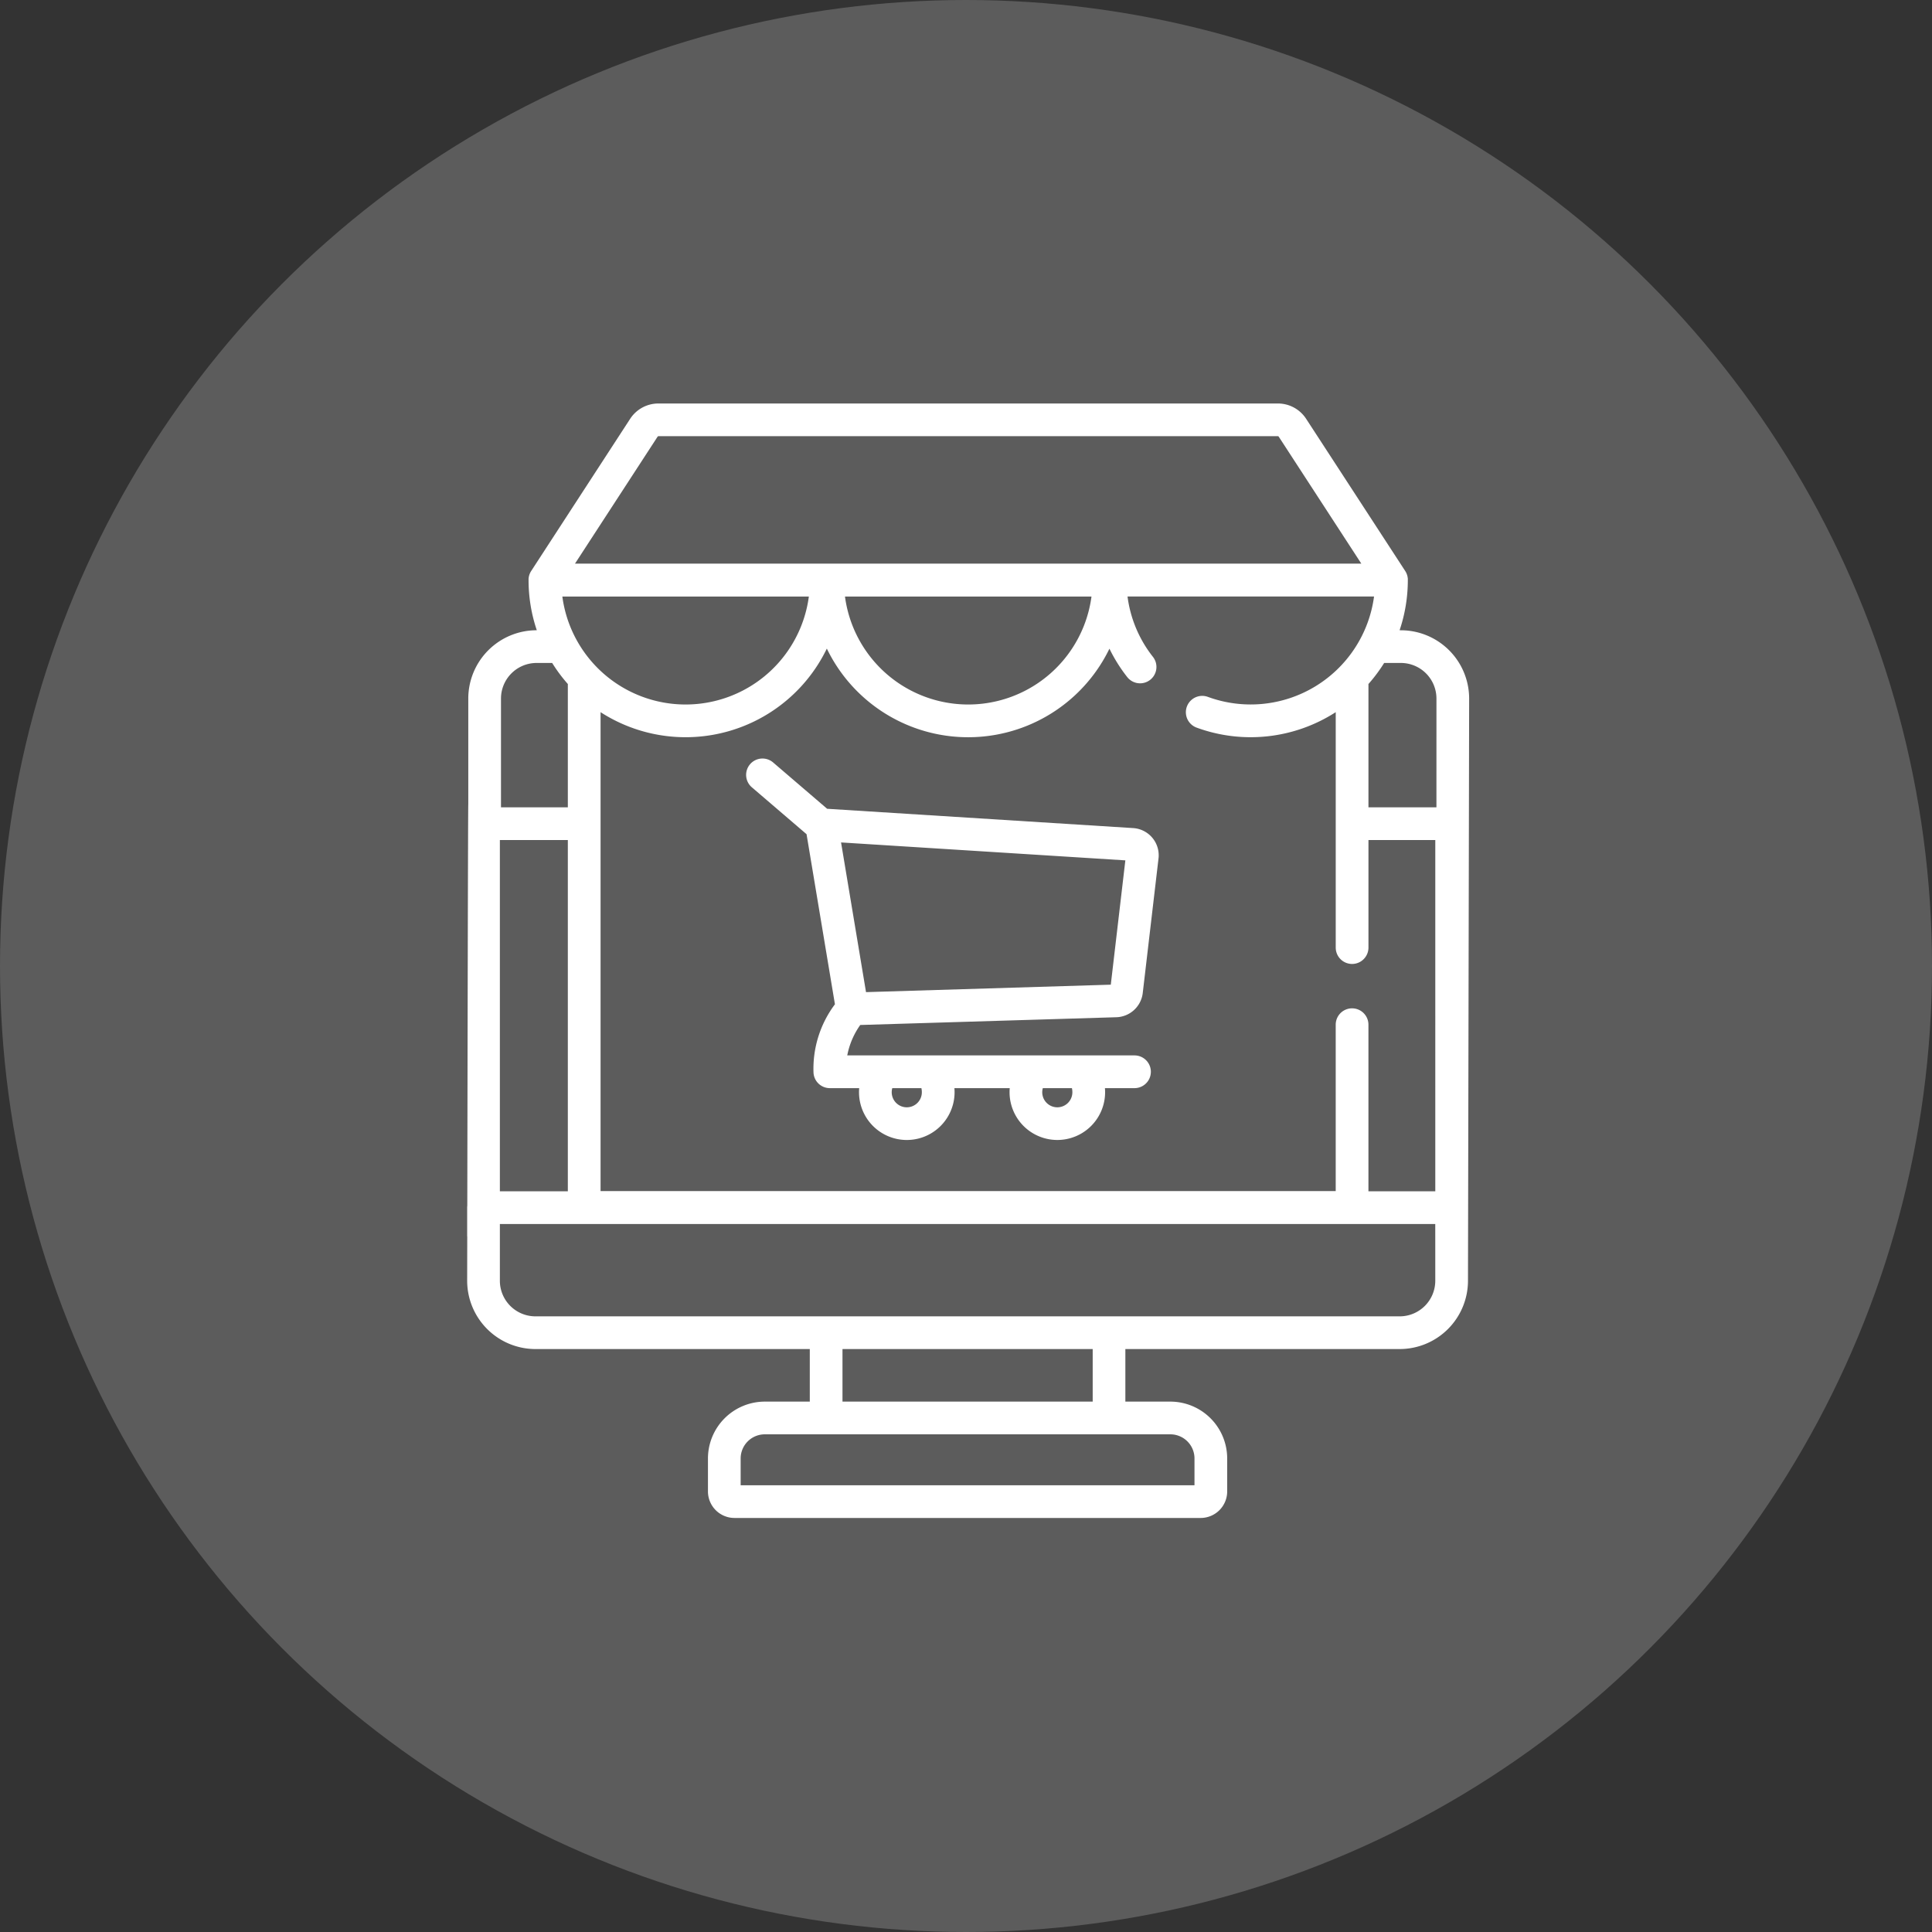 <svg xmlns="http://www.w3.org/2000/svg" width="183" height="183" viewBox="0 0 183 183"><rect x="0" y="0" width="183" height="183" fill="#333333" stroke="none"/><g transform="translate(-248 -1383)"><circle cx="91.5" cy="91.5" r="91.5" transform="translate(248 1383)" fill="#fff" opacity="0.2"/><g transform="translate(294.086 1421.219)"><path d="M86.606,21.479h-.122a14.813,14.813,0,0,0,.78-4.742c0-.014,0-.029,0-.043,0-.031,0-.061,0-.092s0-.035-.006-.053a1.538,1.538,0,0,0-.238-.677L77.635,1.456A3.19,3.19,0,0,0,74.951,0H16.284A3.19,3.19,0,0,0,13.6,1.456L4.224,15.873a1.538,1.538,0,0,0-.238.676c0,.018-.005.036-.006.055s0,.059,0,.09c0,.014,0,.029,0,.043a14.813,14.813,0,0,0,.78,4.742H4.737A6.473,6.473,0,0,0-1.73,27.944V37.965c-.026-.021-.072,25.3-.094,38.021a1.56,1.56,0,0,0-.012.184V78.9l.008-.006c-.005,2.6-.008,4.206-.008,4.206A6.475,6.475,0,0,0,4.63,89.564H30.618v4.979H26.356a5.39,5.39,0,0,0-5.384,5.383v3.124a2.515,2.515,0,0,0,2.513,2.513H67.642a2.515,2.515,0,0,0,2.512-2.513V99.926a5.389,5.389,0,0,0-5.383-5.383H60.509V89.564H86.5A6.474,6.474,0,0,0,92.962,83.1l.11-55.154a6.472,6.472,0,0,0-6.466-6.465ZM16.2,3.145a.107.107,0,0,1,.087-.048H74.951a.1.1,0,0,1,.087.048l7.821,12.023H8.378Zm41.1,15.14a11.777,11.777,0,0,1-23.349,0Zm-26.771,0a11.777,11.777,0,0,1-23.349,0ZM1.368,27.944a3.372,3.372,0,0,1,3.368-3.367H6.215A14.967,14.967,0,0,0,7.7,26.571V38.252H1.368ZM1.262,41.35H7.7V74.62H1.262ZM67.056,99.926v2.539H24.069V99.926a2.288,2.288,0,0,1,2.285-2.285H64.77a2.288,2.288,0,0,1,2.287,2.285ZM57.41,94.542H33.715V89.564h23.7v4.978ZM89.864,80.25V83.1A3.372,3.372,0,0,1,86.5,86.466H4.63A3.372,3.372,0,0,1,1.262,83.1V77.718h88.6Zm0-5.631H83.533V58.841a1.549,1.549,0,1,0-3.1,0V74.6H10.8V29.238a14.857,14.857,0,0,0,21.432-6.022A14.869,14.869,0,0,0,59,23.225,14.927,14.927,0,0,0,60.675,25.9a1.549,1.549,0,1,0,2.439-1.91,11.632,11.632,0,0,1-2.4-5.707h23.35a11.789,11.789,0,0,1-15.739,9.507A1.549,1.549,0,1,0,67.256,30.7a14.869,14.869,0,0,0,13.179-1.463v22.3a1.549,1.549,0,0,0,3.1,0V41.35h6.331V74.62Zm.11-36.367h-6.44V26.571a15.061,15.061,0,0,0,1.488-1.994h1.585a3.372,3.372,0,0,1,3.368,3.367Zm0,0" transform="translate(0 0)" fill="#fff"/><path d="M193.579,228.513a2.6,2.6,0,0,0,2.486-2.28l1.495-12.758a2.582,2.582,0,0,0-2.4-2.877l-28.987-1.829-5.09-4.363a1.549,1.549,0,1,0-2.015,2.352l5.154,4.418,2.688,16.111a10.182,10.182,0,0,0-2.03,6.462,1.548,1.548,0,0,0,1.547,1.481h2.782c-.012.128-.018.256-.018.385a4.526,4.526,0,0,0,9.052,0c0-.128-.006-.256-.016-.385h5.241c-.012.128-.017.256-.017.385a4.525,4.525,0,1,0,9.05,0c0-.128-.006-.256-.016-.385h2.8a1.549,1.549,0,1,0,0-3.1H168.077a7.34,7.34,0,0,1,1.232-2.882Zm-4.221,6.717a1.863,1.863,0,0,1,.043.385,1.427,1.427,0,1,1-2.8-.385Zm-14.258,0a1.779,1.779,0,0,1,.043.385,1.427,1.427,0,1,1-2.8-.385Zm19.319-21.575L193.04,225.43l-23.185.706-2.365-14.179Zm0,0" transform="translate(-133.911 -170.38)" fill="#fff"/></g></g></svg>